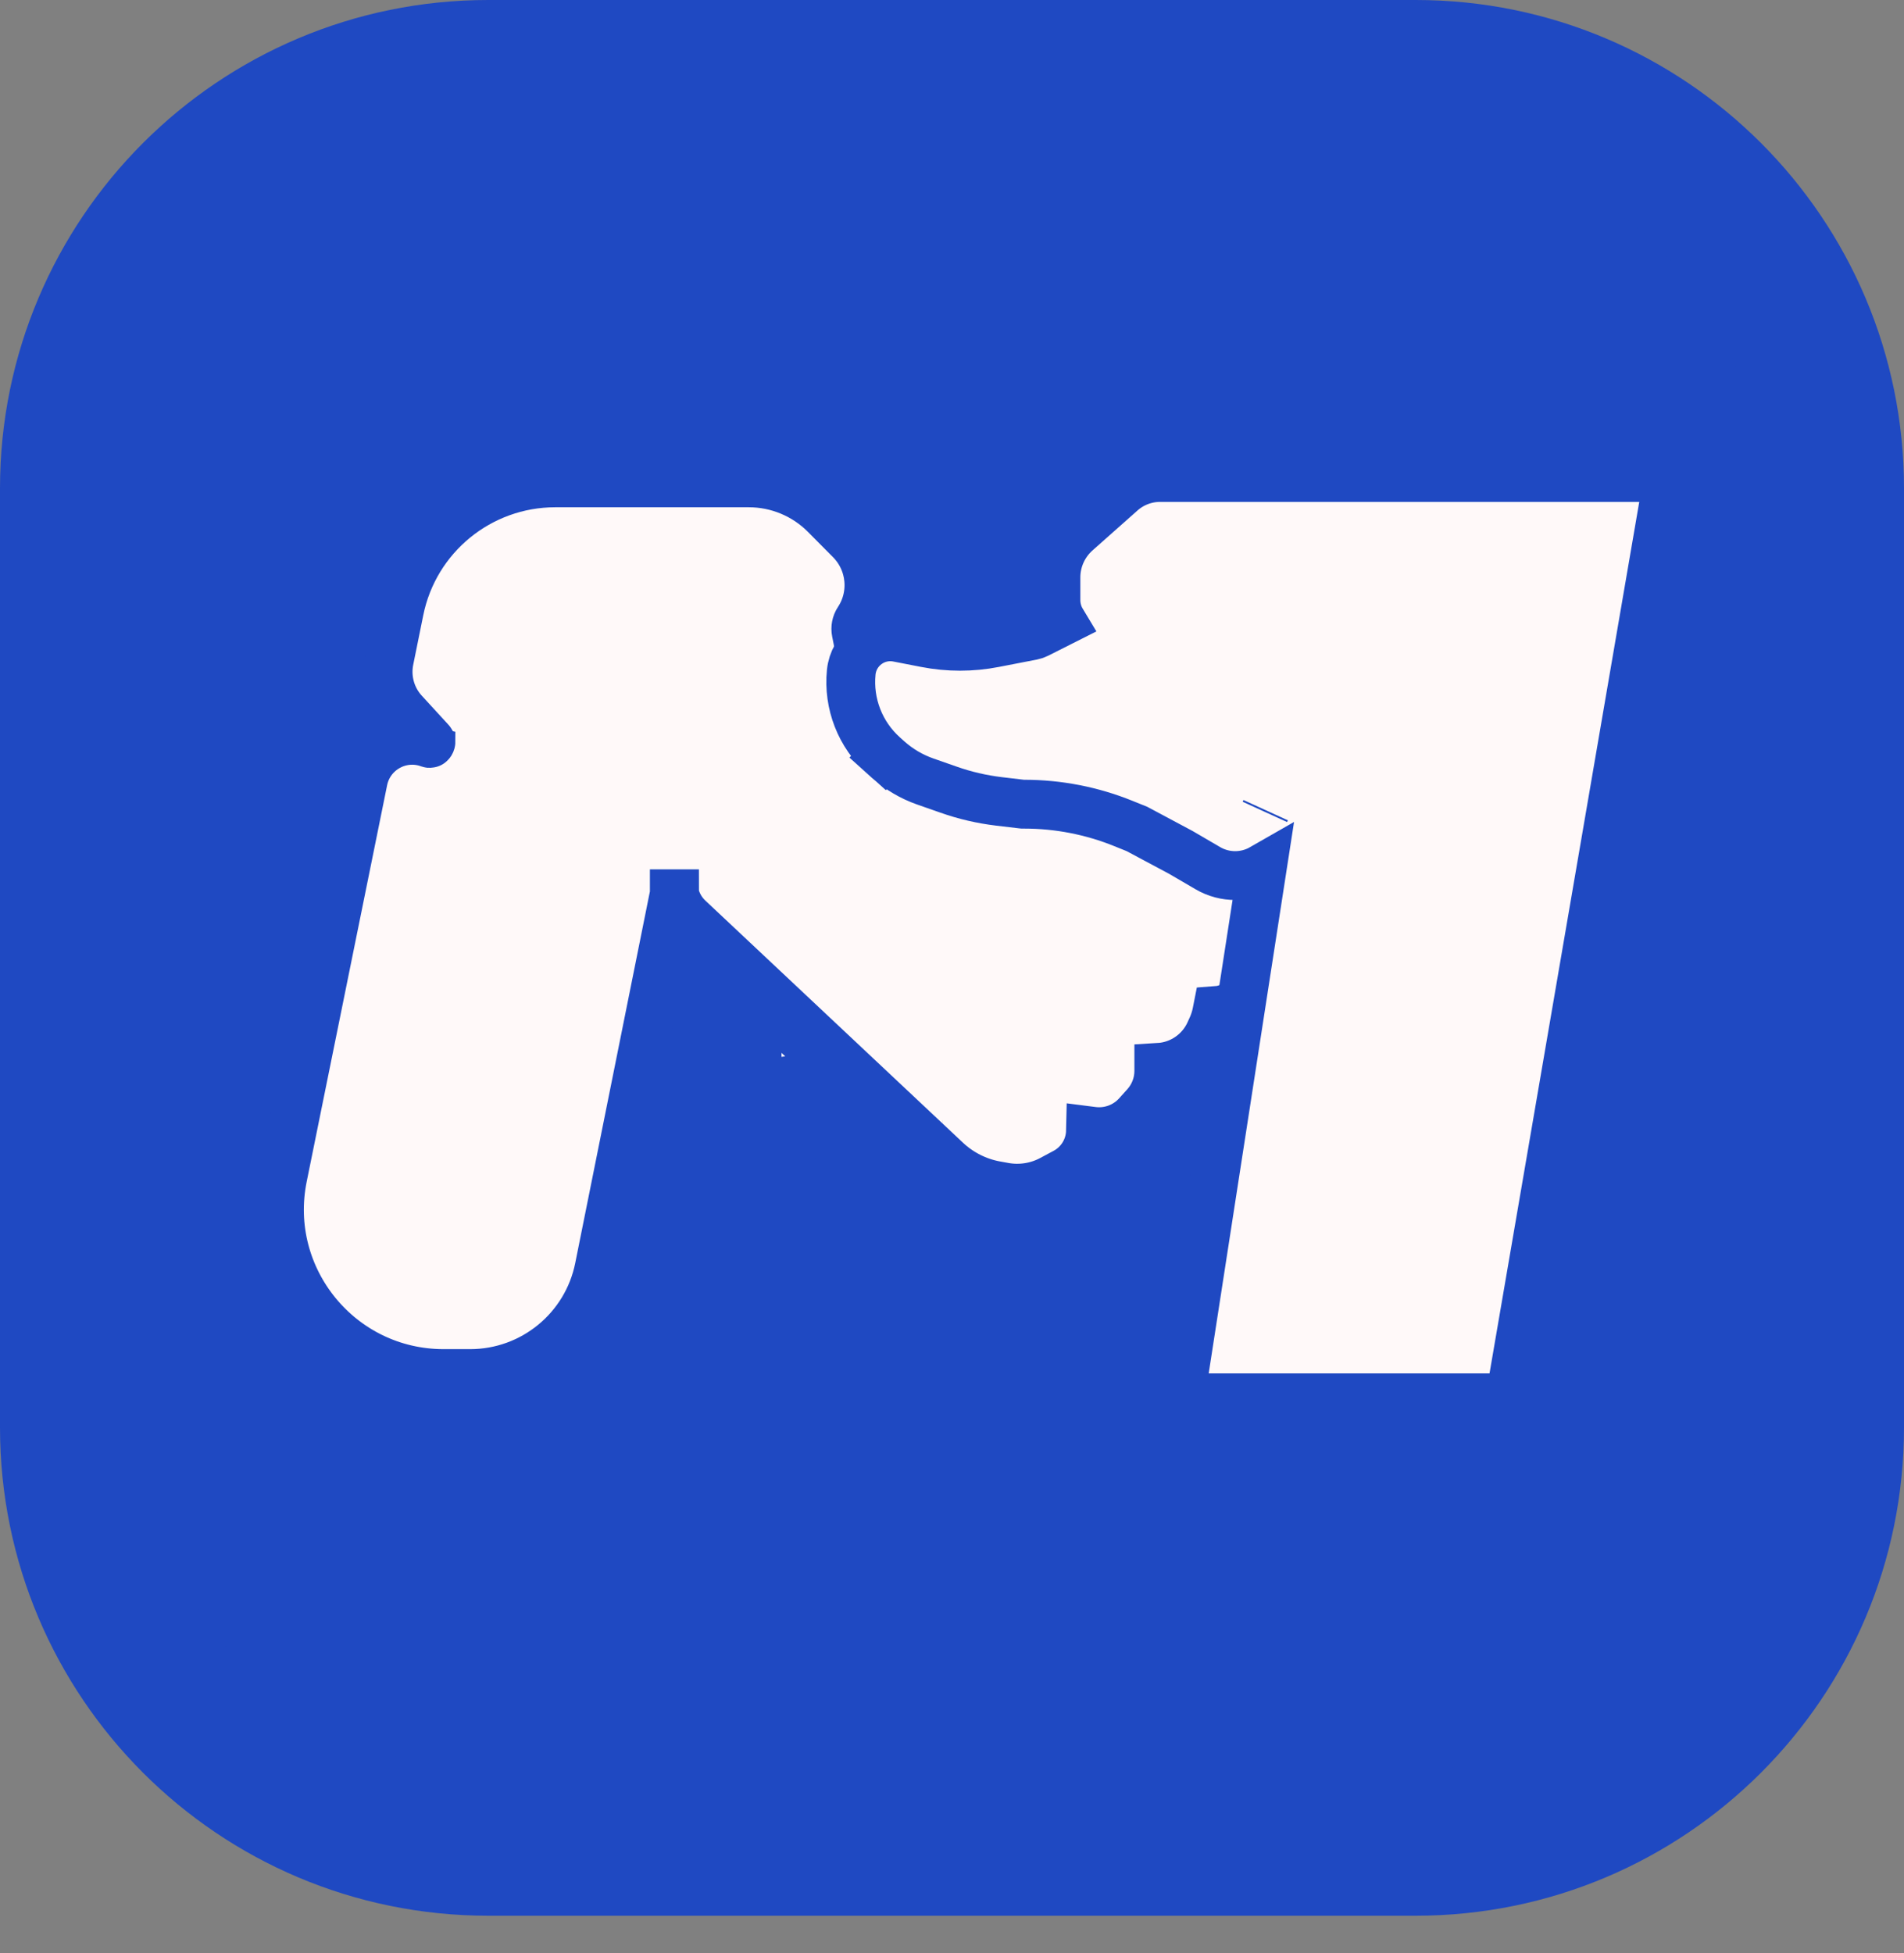 <svg width="39" height="40" viewBox="0 0 39 40" fill="none" xmlns="http://www.w3.org/2000/svg">
<rect x="0" y="0" width="39" height="40" fill="#808080" stroke="none"/>
<path d="M1.5 29.235V10C1.5 5.306 5.306 1.5 10 1.5H29C33.694 1.5 37.5 5.306 37.5 10V29.235C37.5 33.93 33.694 37.735 29 37.735H10C5.306 37.735 1.5 33.93 1.5 29.235Z" fill="#1F49C2" stroke="#1F49C2" stroke-width="3"/>
<path d="M23.736 21.934V21.861C24.188 21.834 24.591 21.56 24.78 21.144L24.825 21.046L24.369 20.839L24.825 21.046C24.867 20.951 24.9 20.853 24.921 20.751L24.932 20.695C25.026 20.688 25.117 20.663 25.203 20.623L25.362 20.547C25.877 20.303 26.185 19.762 26.131 19.195L26.107 18.943C26.08 18.654 25.98 18.377 25.817 18.138L25.404 18.419L25.817 18.138L25.649 17.891C25.442 17.588 25.18 17.328 24.877 17.124L24.547 16.902C24.221 16.683 23.871 16.503 23.503 16.367L23.193 16.253C22.599 16.033 21.982 15.887 21.353 15.819L20.449 15.72L19.815 15.602C19.343 15.515 18.902 15.304 18.538 14.992L18.374 14.851C18.015 14.544 17.771 14.125 17.679 13.662L17.536 12.94C17.52 12.86 17.536 12.776 17.581 12.707C17.924 12.189 17.856 11.502 17.419 11.06L16.906 10.543L16.552 10.893L16.906 10.543C16.491 10.124 15.926 9.889 15.337 9.889H11.374C9.824 9.889 8.488 10.981 8.18 12.5L7.974 13.516C7.896 13.9 8.007 14.299 8.272 14.587L8.817 15.181C8.822 15.186 8.824 15.189 8.825 15.191C8.826 15.193 8.827 15.194 8.827 15.194C8.827 15.196 8.826 15.203 8.82 15.213C8.814 15.222 8.808 15.226 8.806 15.226C8.805 15.226 8.804 15.226 8.802 15.226C8.8 15.226 8.796 15.225 8.79 15.223C8.202 15.011 7.563 15.371 7.439 15.984L5.792 24.102C5.37 26.184 6.961 28.131 9.086 28.131H9.63C10.914 28.131 12.02 27.225 12.273 25.966L13.812 18.307C13.812 18.306 13.812 18.306 13.812 18.305C13.813 18.305 13.814 18.305 13.814 18.305C13.815 18.305 13.816 18.305 13.816 18.305C13.816 18.306 13.816 18.306 13.817 18.307C13.861 18.5 13.962 18.675 14.107 18.81L19.384 23.769C19.664 24.032 20.014 24.209 20.392 24.279L20.563 24.31L20.653 23.818L20.563 24.31C20.897 24.371 21.242 24.318 21.541 24.158L21.816 24.011C22.131 23.843 22.329 23.519 22.337 23.163L22.392 23.17C22.73 23.209 23.066 23.083 23.294 22.83L23.465 22.64C23.639 22.446 23.736 22.194 23.736 21.934Z" fill="#FFF9F9" stroke="#1F49C2"/>
<path d="M24.264 28.051L24.175 28.628H24.758H30.51H30.931L31.003 28.212L34.07 10.363L34.17 9.779H33.577H23.763C23.47 9.779 23.188 9.886 22.969 10.08L22.045 10.9L22.367 11.263L22.045 10.9C21.781 11.135 21.629 11.472 21.629 11.826V12.29C21.629 12.446 21.672 12.597 21.751 12.728L21.247 12.982C21.215 12.998 21.181 13.01 21.146 13.017L20.367 13.168C19.903 13.259 19.426 13.259 18.961 13.168L18.391 13.057C17.925 12.966 17.483 13.296 17.436 13.768C17.372 14.412 17.62 15.048 18.104 15.478L18.435 15.107L18.104 15.478L18.195 15.56C18.416 15.756 18.672 15.907 18.951 16.005L19.431 16.173C19.765 16.291 20.112 16.371 20.463 16.413L20.92 16.467L20.949 16.47H20.979C21.675 16.47 22.364 16.604 23.009 16.865L23.287 16.977L24.186 17.457L24.741 17.781C25.094 17.987 25.518 17.977 25.853 17.785L24.264 28.051ZM25.925 16.593L25.909 16.628L25.925 16.593Z" fill="#FFF9F9" stroke="#1F49C2"/>
<path d="M15.508 21.291L15.508 20.792L15.009 20.792L14.511 20.792C14.44 20.792 14.372 20.763 14.323 20.712C14.265 20.651 14.24 20.567 14.255 20.485L14.26 20.457L13.768 20.369L14.26 20.457C14.269 20.407 14.29 20.359 14.322 20.319L14.784 19.726L18.375 23.103L17.448 23.303L17.237 23.349C17.131 23.372 17.021 23.343 16.941 23.271C16.857 23.196 16.816 23.084 16.831 22.973L16.873 22.67L16.964 22.012L16.307 22.107L16.006 22.15C15.87 22.17 15.732 22.124 15.635 22.026C15.554 21.944 15.508 21.834 15.508 21.719L15.508 21.291ZM18.014 23.987L18.384 23.111L19.042 23.73L18.509 24.315C18.471 24.358 18.422 24.389 18.368 24.407L18.34 24.417C18.245 24.449 18.141 24.428 18.066 24.363C17.974 24.284 17.943 24.153 17.991 24.041L18.014 23.987ZM19.302 23.444L19.301 23.444L19.302 23.444Z" fill="#FFF9F9" stroke="#1F49C2"/>
</svg>
